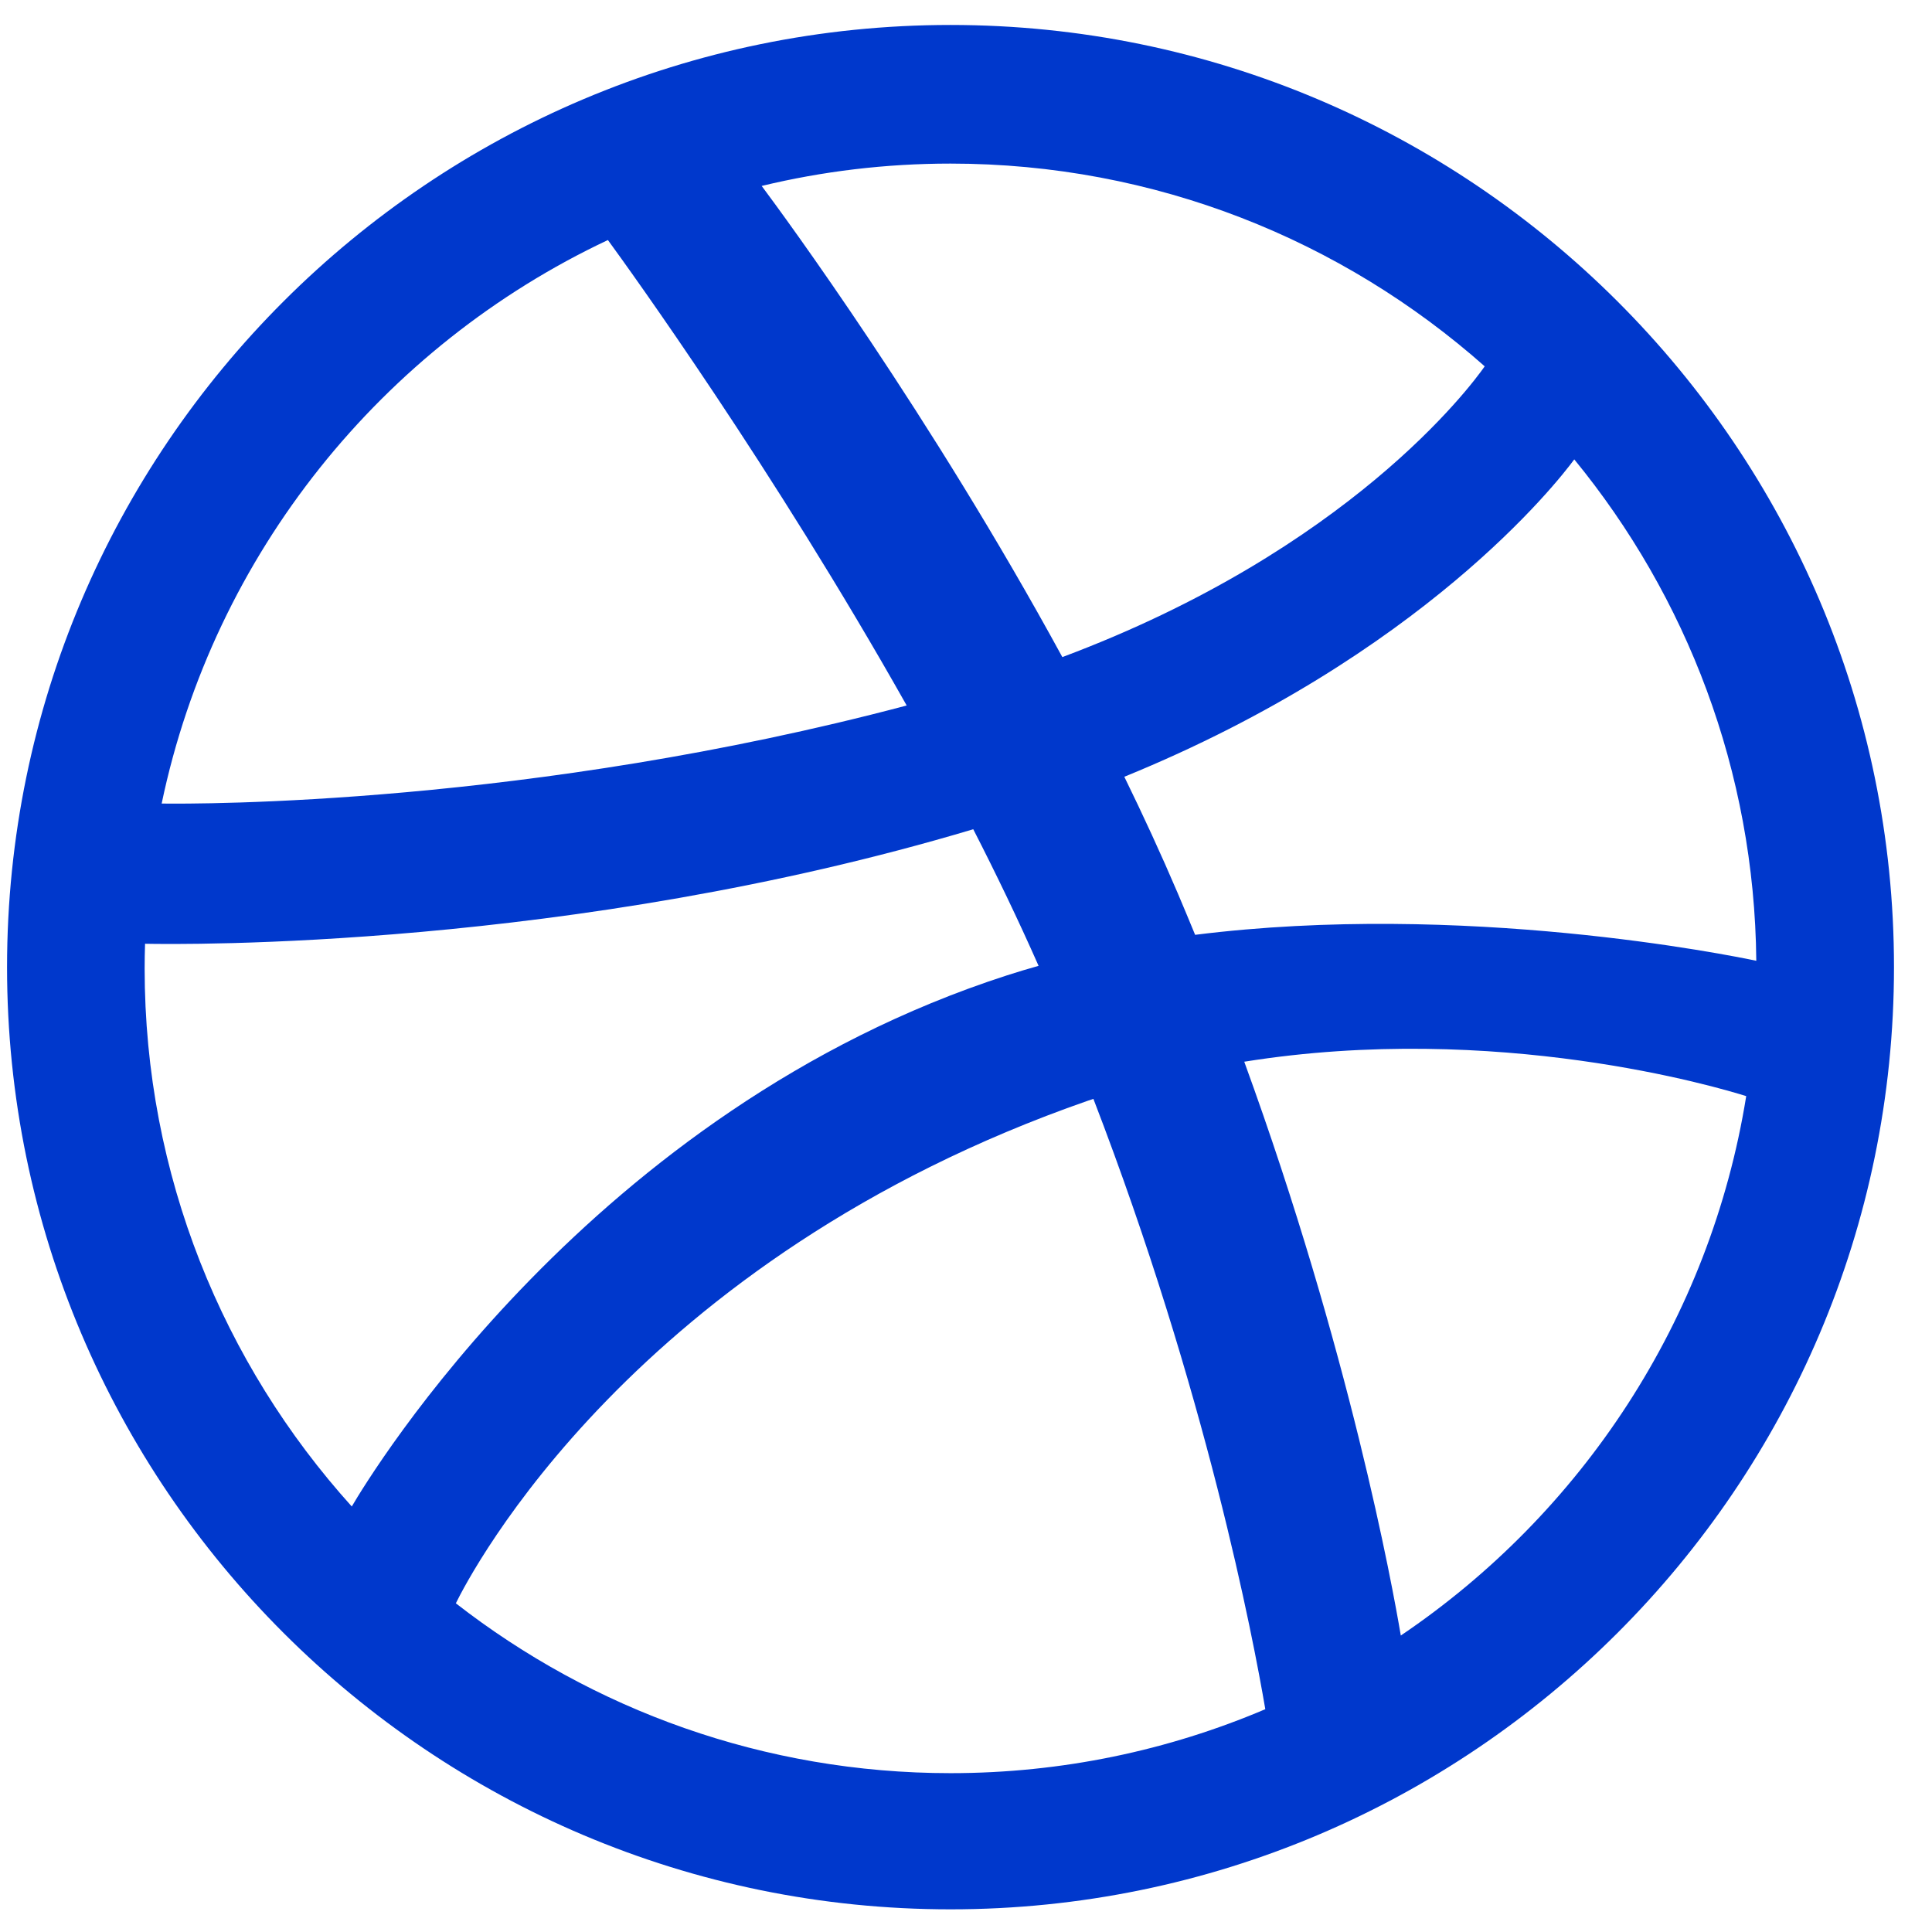 <?xml version="1.0" encoding="UTF-8" standalone="no"?>
<svg width="37px" height="37px" viewBox="0 0 37 37" version="1.1" xmlns="http://www.w3.org/2000/svg" xmlns:xlink="http://www.w3.org/1999/xlink" xmlns:sketch="http://www.bohemiancoding.com/sketch/ns">
    <!-- Generator: Sketch 3.3.1 (12005) - http://www.bohemiancoding.com/sketch -->
    <title>logo-dribbble</title>
    <desc>Created with Sketch.</desc>
    <defs></defs>
    <g id="Styles" stroke="none" stroke-width="1" fill="none" fill-rule="evenodd" sketch:type="MSPage">
        <g id="logo-dribbble" sketch:type="MSArtboardGroup" fill="#0038CC">
            <path d="M18.203,36.566 C8.24,36.566 0.135,28.472 0.135,18.522 C0.135,8.572 8.24,0.478 18.203,0.478 C28.167,0.478 36.272,8.572 36.272,18.522 C36.272,28.472 28.167,36.566 18.203,36.566 L18.203,36.566 Z M33.442,20.992 C32.914,20.826 28.664,19.56 23.829,20.333 C25.847,25.873 26.669,30.384 26.827,31.322 C30.289,28.984 32.753,25.281 33.442,20.992 L33.442,20.992 Z M24.232,32.733 C24.002,31.381 23.106,26.668 20.94,21.045 C20.906,21.057 20.871,21.067 20.837,21.079 C12.132,24.109 9.008,30.138 8.73,30.705 C11.347,32.742 14.636,33.958 18.203,33.958 C20.341,33.958 22.379,33.521 24.232,32.733 L24.232,32.733 Z M6.737,28.851 C7.087,28.253 11.323,21.25 19.282,18.68 C19.483,18.615 19.686,18.554 19.89,18.497 C19.503,17.621 19.081,16.744 18.639,15.881 C10.932,18.185 3.453,18.088 2.778,18.074 C2.773,18.231 2.77,18.388 2.77,18.546 C2.77,22.504 4.272,26.119 6.737,28.851 L6.737,28.851 Z M3.096,15.389 C3.786,15.398 10.144,15.426 17.364,13.511 C14.806,8.971 12.049,5.154 11.642,4.597 C7.324,6.631 4.096,10.606 3.096,15.389 L3.096,15.389 Z M14.587,3.561 C15.013,4.131 17.816,7.943 20.345,12.584 C25.833,10.53 28.157,7.411 28.434,7.016 C25.709,4.601 22.125,3.133 18.203,3.133 C16.958,3.133 15.747,3.281 14.587,3.561 L14.587,3.561 Z M30.149,8.798 C29.825,9.238 27.238,12.549 21.532,14.876 C21.891,15.61 22.235,16.356 22.556,17.108 C22.669,17.375 22.78,17.64 22.888,17.903 C28.023,17.259 33.126,18.293 33.635,18.4 C33.601,14.762 32.299,11.422 30.149,8.798 L30.149,8.798 Z" id="Imported-Layers-2" sketch:type="MSShapeGroup"></path>
        </g>
    </g>
</svg>